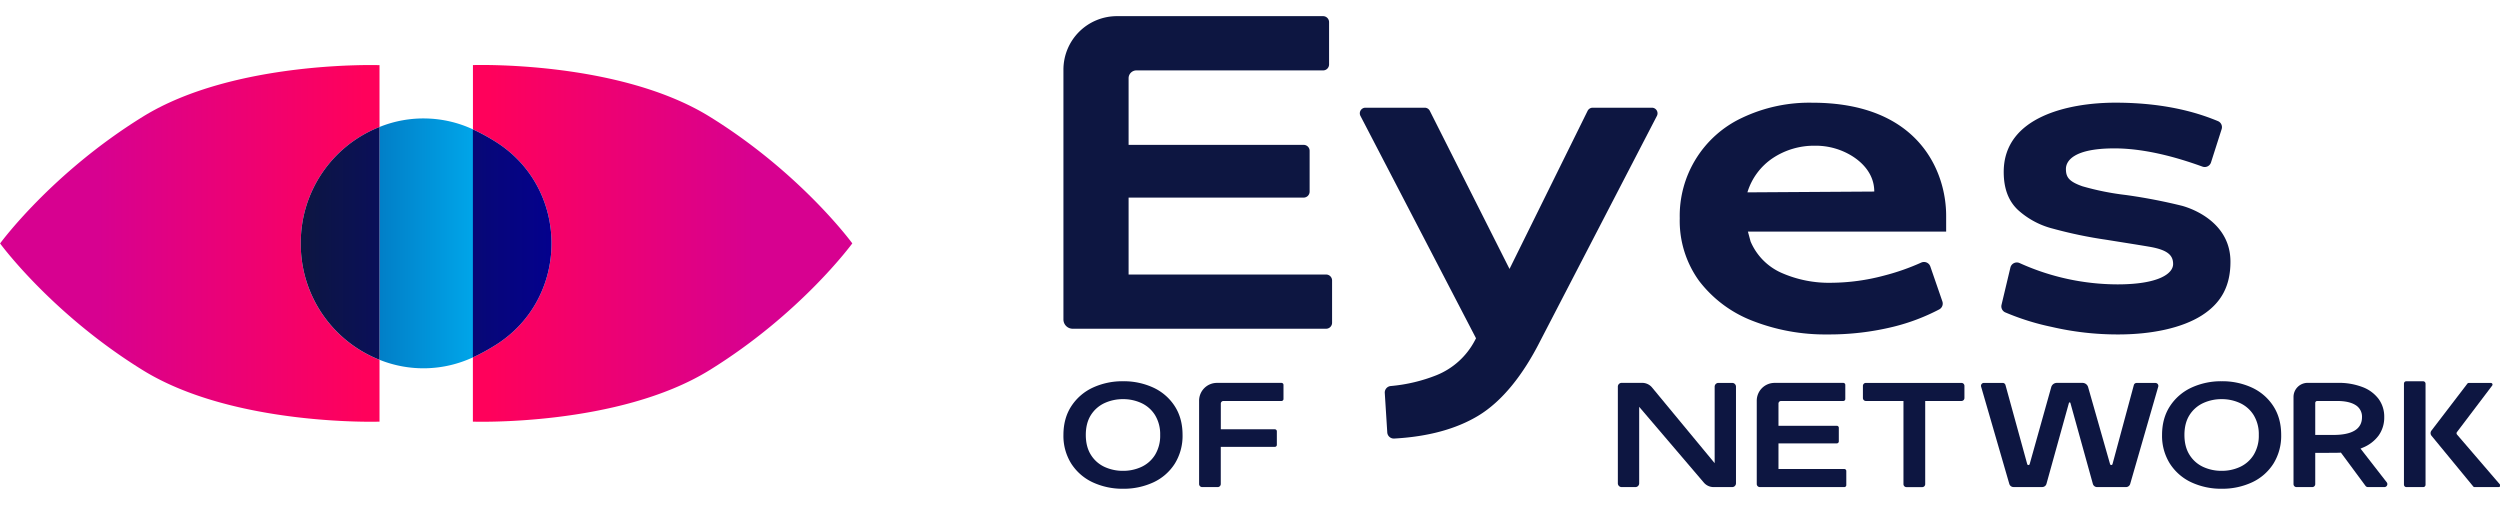 <svg id="Logos" xmlns="http://www.w3.org/2000/svg" xmlns:xlink="http://www.w3.org/1999/xlink" viewBox="0 0 1010.97 211.61"><defs><style>.cls-1{fill:none;}.cls-2{fill:#0d1641;}.cls-3{fill:url(#Dégradé_sans_nom_2);}.cls-4{fill:url(#Dégradé_sans_nom_4);}.cls-5{fill:url(#Dégradé_sans_nom_16);}.cls-6{fill:url(#Dégradé_sans_nom_4-2);}.cls-7{fill:url(#Dégradé_sans_nom_16-2);}</style><linearGradient id="Dégradé_sans_nom_2" x1="-525.6" y1="9035" x2="-424.19" y2="9035" gradientTransform="translate(689.76 -8900.15)" gradientUnits="userSpaceOnUse"><stop offset="0.1" stop-color="#0169b4"/><stop offset="0.9" stop-color="#00bbfc"/></linearGradient><linearGradient id="Dégradé_sans_nom_4" x1="1202.41" y1="-2877.68" x2="1355.84" y2="-2877.68" gradientTransform="translate(1398.37 -2742.83) rotate(180)" gradientUnits="userSpaceOnUse"><stop offset="0.04" stop-color="#ff015b"/><stop offset="0.74" stop-color="#d70190"/></linearGradient><linearGradient id="Dégradé_sans_nom_16" x1="-525.6" y1="9035" x2="-424.19" y2="9035" gradientTransform="translate(689.76 -8900.15)" gradientUnits="userSpaceOnUse"><stop offset="0" stop-color="#0d1641"/><stop offset="1" stop-color="#04018d"/></linearGradient><linearGradient id="Dégradé_sans_nom_4-2" x1="606.8" y1="190.49" x2="760.23" y2="190.49" gradientTransform="translate(-373.02 -55.64)" xlink:href="#Dégradé_sans_nom_4"/><linearGradient id="Dégradé_sans_nom_16-2" x1="-525.6" y1="9035" x2="-424.19" y2="9035" xlink:href="#Dégradé_sans_nom_16"/><symbol id="Nouveau_symbole_4" data-name="Nouveau symbole 4" viewBox="0 0 63.53 103.71"><rect class="cls-1" width="63.53" height="103.71"/><path class="cls-2" d="M2.19,77.74H62.12a1.41,1.41,0,0,0,1.41-1.41v-10a1.41,1.41,0,0,0-1.41-1.41H15.41V46.73h41.4a1.42,1.42,0,0,0,1.41-1.42V35.67a1.41,1.41,0,0,0-1.41-1.41H15.41V18.49a1.85,1.85,0,0,1,1.84-1.84H61.41a1.41,1.41,0,0,0,1.41-1.41v-10a1.42,1.42,0,0,0-1.41-1.42H12.65A12.65,12.65,0,0,0,0,16.49V75.55A2.19,2.19,0,0,0,2.19,77.74Z"/></symbol><symbol id="Nouveau_symbole_50" data-name="Nouveau symbole 50" viewBox="0 0 70.42 103.72"><rect class="cls-1" width="70.42" height="103.72"/><path class="cls-2" d="M69.08,25.47h-14a1.35,1.35,0,0,0-1.2.74L35.41,63.6,16.55,26.19a1.34,1.34,0,0,0-1.18-.72h-14a1.33,1.33,0,0,0-1.18,2L27.49,80l-.33.62a17.71,17.71,0,0,1-9,8.1A38.39,38.39,0,0,1,7.33,91.29a1.55,1.55,0,0,0-1.42,1.63l.59,9.34a1.55,1.55,0,0,0,1.63,1.45c8-.44,14.65-2.25,19.84-5.37,5.77-3.47,10.7-9.79,14.67-17.64L70.26,27.42A1.33,1.33,0,0,0,69.08,25.47Z"/></symbol><symbol id="Nouveau_symbole_30" data-name="Nouveau symbole 30" viewBox="0 0 63 103.72"><rect class="cls-1" width="63" height="103.72"/><path class="cls-2" d="M63,51c0-10.33-6.39-26.71-31.65-26.71a37,37,0,0,0-16.63,3.58A25.58,25.58,0,0,0,0,51.63,24.19,24.19,0,0,0,4.57,66.42a29,29,0,0,0,12.54,9.41A47.17,47.17,0,0,0,35,79.09,63.7,63.7,0,0,0,50.6,77.25a48,48,0,0,0,10.78-4.09,1.56,1.56,0,0,0,.72-1.9L59.25,63a1.58,1.58,0,0,0-2.15-.9,54.08,54.08,0,0,1-8.85,3.09A49.35,49.35,0,0,1,36,66.87,27.88,27.88,0,0,1,24,64.5a14.15,14.15,0,0,1-7.25-7.4l-.63-2.33H63ZM16,45.49a15,15,0,0,1,6-8.1A17.63,17.63,0,0,1,32,34.46a16.33,16.33,0,0,1,8.68,2.39C43.34,38.49,46,41.27,46,45.3Z"/></symbol><symbol id="Nouveau_symbole_44" data-name="Nouveau symbole 44" viewBox="0 0 54.15 103.72"><rect class="cls-1" width="54.15" height="103.72"/><path class="cls-2" d="M42.73,48.68a129.5,129.5,0,0,0-13.28-2.56,63.63,63.63,0,0,1-10.33-2.07c-3.21-1.13-3.89-2.18-3.89-4.09s1.85-4.87,11.47-4.87c8.34,0,16.83,2.87,20.84,4.32a1.56,1.56,0,0,0,2-1l2.51-7.85a1.55,1.55,0,0,0-.87-1.92c-3.67-1.51-11.44-4.36-24.26-4.36-10.77,0-26.4,3.2-26.4,16.37,0,3.91,1.1,6.86,3.37,9a19.37,19.37,0,0,0,8.3,4.43,103.39,103.39,0,0,0,12.59,2.62c3.45.56,7.71,1.22,10.37,1.68,4.35.77,5.43,2.13,5.43,4.06,0,2.32-3.56,4.81-13.14,4.81A56.36,56.36,0,0,1,4.3,62.22a1.57,1.57,0,0,0-2.2,1.05L0,72.09a1.56,1.56,0,0,0,.83,1.76,58.25,58.25,0,0,0,11,3.45,68.76,68.76,0,0,0,15.8,1.79c7.88,0,15.07-1.52,19.75-4.51s6.76-7.06,6.76-12.69C54.15,53,45.89,49.56,42.73,48.68Z"/></symbol><symbol id="Nouveau_symbole_14" data-name="Nouveau symbole 14" viewBox="0 0 84.52 103.71"><rect class="cls-1" width="84.52" height="103.71"/><path class="cls-2" d="M79,20.38A36,36,0,0,0,63.93,7.24,50,50,0,0,0,42.32,2.65,50,50,0,0,0,20.71,7.24,36.41,36.41,0,0,0,5.57,20.39C1.87,26.08,0,32.92,0,40.72a36.93,36.93,0,0,0,5.57,20.4A36.27,36.27,0,0,0,20.71,74.33a50,50,0,0,0,21.61,4.59,50,50,0,0,0,21.61-4.59A35.84,35.84,0,0,0,79,61.13a37.29,37.29,0,0,0,5.51-20.41C84.52,32.92,82.67,26.08,79,20.38ZM65,54.87a22.46,22.46,0,0,1-9.7,8.57,30.65,30.65,0,0,1-13,2.77,30.93,30.93,0,0,1-13.11-2.77,22.46,22.46,0,0,1-9.7-8.57c-2.41-3.81-3.62-8.57-3.62-14.15s1.22-10.31,3.62-14.09a22.68,22.68,0,0,1,9.7-8.5,30.94,30.94,0,0,1,13.11-2.78,30.65,30.65,0,0,1,13,2.78A22.51,22.51,0,0,1,65,26.7a25.83,25.83,0,0,1,3.63,14A26.08,26.08,0,0,1,65,54.87Z"/></symbol><symbol id="Nouveau_symbole_5" data-name="Nouveau symbole 5" viewBox="0 0 59.87 103.71"><rect class="cls-1" width="59.87" height="103.71"/><path class="cls-2" d="M2.19,77.74h11a2.19,2.19,0,0,0,2.19-2.19V49.2H53.74a1.42,1.42,0,0,0,1.42-1.41V38.15a1.42,1.42,0,0,0-1.42-1.41H15.41V18.49a1.85,1.85,0,0,1,1.84-1.84H58.46a1.41,1.41,0,0,0,1.41-1.41v-10a1.42,1.42,0,0,0-1.41-1.42H12.65A12.65,12.65,0,0,0,0,16.49V75.55A2.19,2.19,0,0,0,2.19,77.74Z"/></symbol><symbol id="Nouveau_symbole_13" data-name="Nouveau symbole 13" viewBox="0 0 83.81 103.71"><rect class="cls-1" width="83.81" height="103.71"/><path class="cls-2" d="M81.14,3.83H71.35a2.67,2.67,0,0,0-2.67,2.68V60.77L24.2,7a9.1,9.1,0,0,0-6.92-3.2H2.67A2.68,2.68,0,0,0,0,6.51V75.07a2.68,2.68,0,0,0,2.67,2.67h9.79a2.67,2.67,0,0,0,2.67-2.67V20.8L61,74.55a9.1,9.1,0,0,0,6.92,3.19H81.14a2.68,2.68,0,0,0,2.67-2.67V6.51A2.68,2.68,0,0,0,81.14,3.83Z"/></symbol><symbol id="Nouveau_symbole_19" data-name="Nouveau symbole 19" viewBox="0 0 72.02 103.71"><rect class="cls-1" width="72.02" height="103.71"/><path class="cls-2" d="M0,5.93v8.62a2.1,2.1,0,0,0,2.1,2.1H28.77v59a2.11,2.11,0,0,0,2.11,2.11H42.09a2.1,2.1,0,0,0,2.1-2.11v-59H69.92a2.1,2.1,0,0,0,2.1-2.1V5.93a2.1,2.1,0,0,0-2.1-2.1H2.1A2.1,2.1,0,0,0,0,5.93Z"/></symbol><symbol id="Nouveau_symbole_22" data-name="Nouveau symbole 22" viewBox="0 0 125.82 103.71"><rect class="cls-1" width="125.82" height="103.71"/><path class="cls-2" d="M.08,6.46l20,69a3.12,3.12,0,0,0,3,2.25H43.46a3.11,3.11,0,0,0,3-2.32L62.38,18.07a.55.55,0,0,1,1.06,0L79.35,75.41a3.11,3.11,0,0,0,3,2.33h20.5a3.11,3.11,0,0,0,3-2.25l19.9-69a2.06,2.06,0,0,0-2-2.62H110.43a2,2,0,0,0-2,1.52L93.3,61.44a.9.9,0,0,1-1.73,0L76,6.82a4.14,4.14,0,0,0-4-3H53.84a4.12,4.12,0,0,0-4,3L34.53,61.45a.9.9,0,0,1-1.73,0L17.37,5.34a2.06,2.06,0,0,0-2-1.51H2.06A2.06,2.06,0,0,0,.08,6.46Z"/></symbol><symbol id="Nouveau_symbole_17" data-name="Nouveau symbole 17" viewBox="0 0 66.57 103.71"><rect class="cls-1" width="66.57" height="103.71"/><path class="cls-2" d="M60.36,41.19a22,22,0,0,0,4-13.2,21.11,21.11,0,0,0-4-12.79A25.44,25.44,0,0,0,49,6.8a46.78,46.78,0,0,0-17.32-3H10a10,10,0,0,0-10,10V75.64a2.1,2.1,0,0,0,2.1,2.1H13.31a2.1,2.1,0,0,0,2.1-2.1V53.45h1.32c6.11,0,15.45,0,16.14-.11l.75-.07L51.08,76.88a2.1,2.1,0,0,0,1.69.86h11.7a2.1,2.1,0,0,0,1.66-3.39L47.54,50.44l1.58-.67A26.09,26.09,0,0,0,60.36,41.19Zm-32.07-.45H15.41V18.06a1.42,1.42,0,0,1,1.42-1.41H30.88c5.48,0,9.8.91,12.82,2.72a9.59,9.59,0,0,1,4.89,8.74C48.59,36.49,41.76,40.74,28.29,40.74Z"/></symbol><symbol id="Nouveau_symbole_10" data-name="Nouveau symbole 10" viewBox="0 0 68.34 103.71"><rect class="cls-1" width="68.34" height="103.71"/><rect class="cls-2" y="2.66" width="15.32" height="75.09" rx="1.6"/><path class="cls-2" d="M49.17,77.32a1.15,1.15,0,0,0,.89.42H67.19a1.14,1.14,0,0,0,.87-1.89L37.66,40.48a1.4,1.4,0,0,1-.06-1.77l25-33a1.15,1.15,0,0,0-.91-1.84H45.92a1.14,1.14,0,0,0-.91.46L19.49,37.68a2.94,2.94,0,0,0,.07,3.65Z"/></symbol></defs><path class="cls-3" d="M196,87.78v94.14a47.51,47.51,0,0,0,37.82-1V88.76A47.47,47.47,0,0,0,196,87.78Z" transform="translate(-42.53 -36.43)"/><path class="cls-4" d="M164.16,135.17v-.64A50.3,50.3,0,0,1,196,87.78v-25s-58.78-2-95.72,20.85-57.58,51.07-57.71,51.25c.13.17,20.88,28.49,57.71,51.25S196,206.94,196,206.94v-25A50.32,50.32,0,0,1,164.16,135.17Z" transform="translate(-42.53 -36.43)"/><path class="cls-5" d="M164.16,134.53v.64A50.32,50.32,0,0,0,196,181.92V87.78A50.3,50.3,0,0,0,164.16,134.53Z" transform="translate(-42.53 -36.43)"/><path class="cls-6" d="M329.5,83.6c-36.94-22.82-95.72-20.85-95.72-20.85v26l.4.17A80.58,80.58,0,0,1,242,93.16l.9.56c30.21,18.92,30.21,63.34,0,82.26l-.9.55a78.55,78.55,0,0,1-7.84,4.24l-.4.17v26s58.78,2,95.72-20.84,57.58-51.08,57.71-51.25C387.08,134.67,366.32,106.35,329.5,83.6Z" transform="translate(-42.53 -36.43)"/><path class="cls-7" d="M242,176.53l.9-.55c30.21-18.92,30.21-63.34,0-82.26l-.9-.56a80.58,80.58,0,0,0-7.84-4.23l-.4-.17v92.18l.4-.17A78.55,78.55,0,0,0,242,176.53Z" transform="translate(-42.53 -36.43)"/><use width="63.53" height="103.71" transform="translate(430.04 0) scale(1.71)" xlink:href="#Nouveau_symbole_4"/><use width="70.42" height="103.72" transform="translate(549.88 0) scale(1.71)" xlink:href="#Nouveau_symbole_50"/><use width="63" height="103.72" transform="translate(679.27 0) scale(1.71)" xlink:href="#Nouveau_symbole_30"/><use width="54.15" height="103.72" transform="translate(809.39 0) scale(1.71)" xlink:href="#Nouveau_symbole_44"/><use width="84.52" height="103.71" transform="translate(430.04 152.66) scale(0.57)" xlink:href="#Nouveau_symbole_14"/><use width="59.87" height="103.71" transform="translate(484.9 152.66) scale(0.57)" xlink:href="#Nouveau_symbole_5"/><use width="83.81" height="103.71" transform="translate(654.24 152.66) scale(0.57)" xlink:href="#Nouveau_symbole_13"/><use width="63.53" height="103.71" transform="translate(710.41 152.66) scale(0.57)" xlink:href="#Nouveau_symbole_4"/><use width="72.02" height="103.71" transform="translate(753.34 152.66) scale(0.57)" xlink:href="#Nouveau_symbole_19"/><use width="125.82" height="103.71" transform="translate(801.09 152.66) scale(0.57)" xlink:href="#Nouveau_symbole_22"/><use width="84.52" height="103.71" transform="translate(874.31 152.66) scale(0.57)" xlink:href="#Nouveau_symbole_14"/><use width="66.57" height="103.71" transform="translate(927.47 152.66) scale(0.57)" xlink:href="#Nouveau_symbole_17"/><use width="68.34" height="103.71" transform="translate(972.13 152.66) scale(0.57)" xlink:href="#Nouveau_symbole_10"/></svg>
